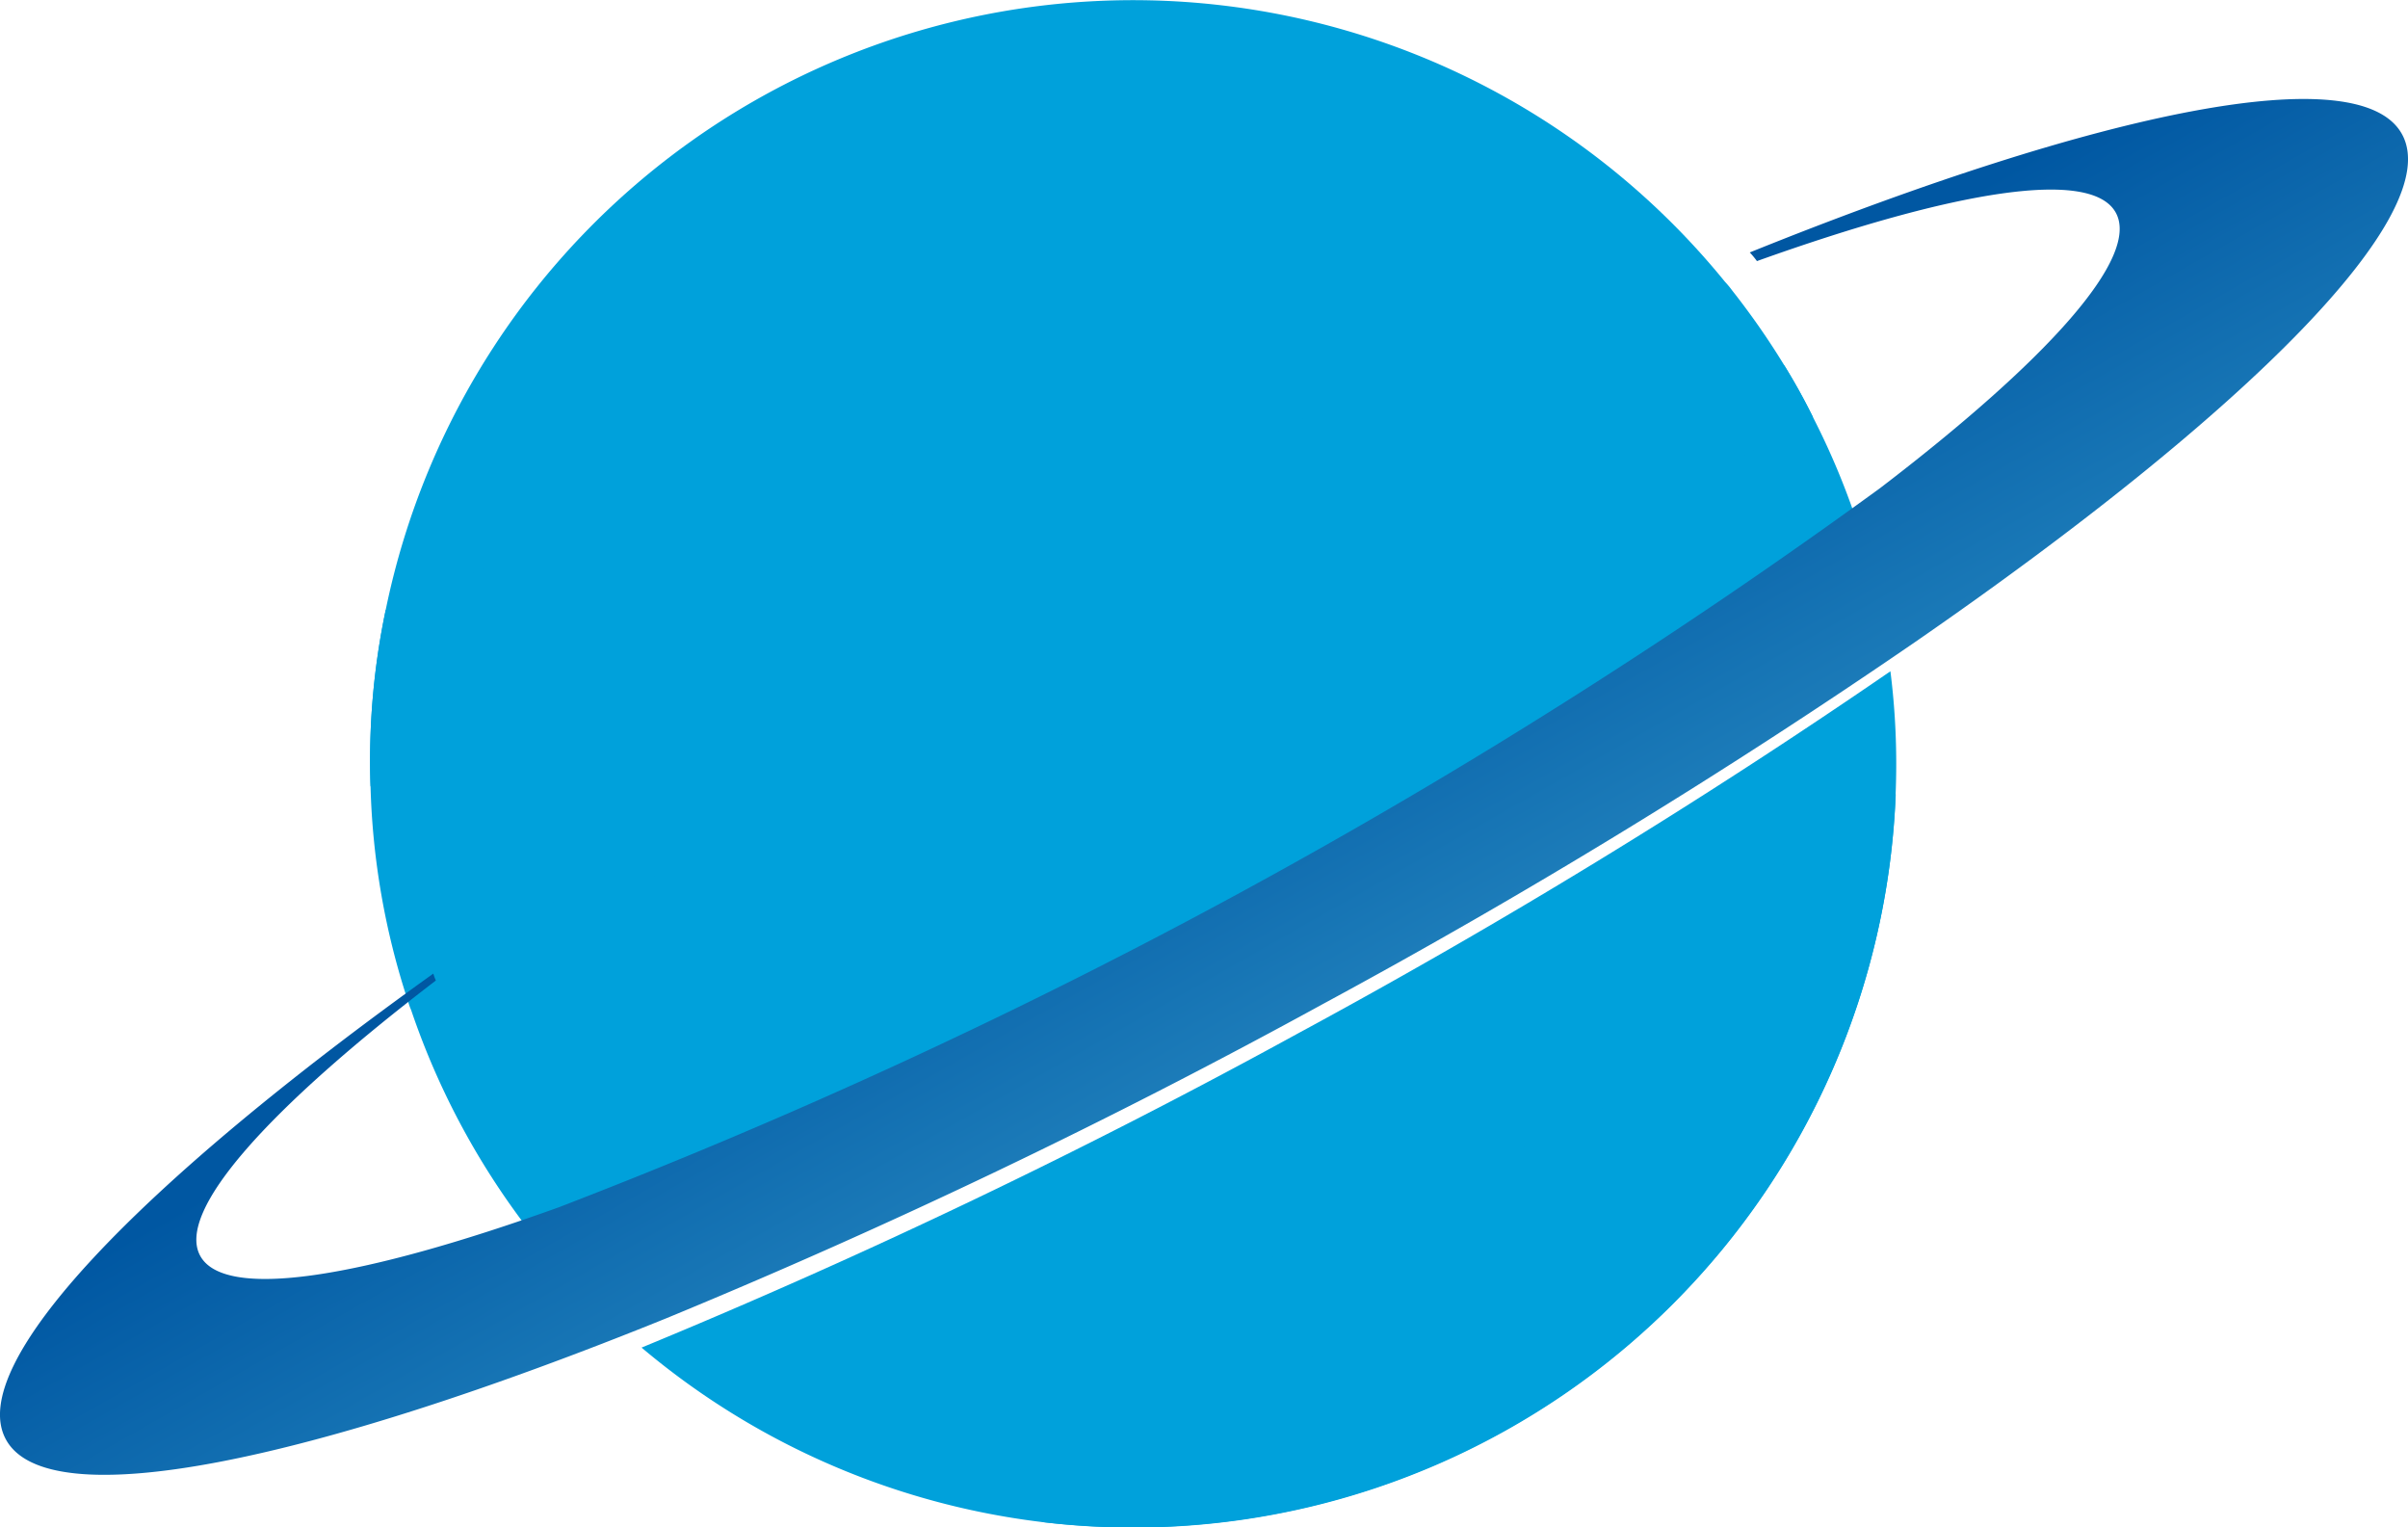 <svg xmlns="http://www.w3.org/2000/svg" xmlns:xlink="http://www.w3.org/1999/xlink" width="63.468" height="40.25" viewBox="0 0 63.468 40.25">
  <defs>
    <linearGradient id="linear-gradient" x1="-5.98" y1="7.466" x2="-6.36" y2="7.077" gradientUnits="objectBoundingBox">
      <stop offset="0" stop-color="#45b2db"/>
      <stop offset="0.981" stop-color="#0057a2"/>
    </linearGradient>
  </defs>
  <g id="Group_679" data-name="Group 679" transform="translate(-503 -891.75)">
    <g id="Group_639" data-name="Group 639" transform="translate(512.755 891.75)">
      <path id="Path_4078" data-name="Path 4078" d="M962.643,470.878a151.581,151.581,0,0,1-34.828,18.953,20.06,20.06,0,0,1-3.241-5.976,1.458,1.458,0,0,1-.067-.182l-.024-.077a19.775,19.775,0,0,1-.978-5.634,19.338,19.338,0,0,1,.4-4.647,20.109,20.109,0,0,1,35.3-8.646,2.407,2.407,0,0,1,.189.228,20.156,20.156,0,0,1,1.372,1.97q.411.665.759,1.372A19.64,19.64,0,0,1,962.643,470.878Z" transform="translate(-923.494 -457.243)" fill="#00a1db"/>
      <path id="Path_4079" data-name="Path 4079" d="M960.8,468.1a19.5,19.5,0,0,1,.137,3.24,20.1,20.1,0,0,1-33.053,14.582,173.959,173.959,0,0,0,17.29-8.273A172.131,172.131,0,0,0,960.8,468.1Z" transform="translate(-920.729 -450.411)" fill="#00a1db"/>
      <path id="Path_4080" data-name="Path 4080" d="M961.526,465.063l-.09.052c-1.077.618-2.19,1.17-3.239,1.869-3.829,2.548-8.531,3.913-12.726,5.737a14.317,14.317,0,0,1-2.822,1.02c-2.335.464.077-1.067.077-1.652a8.55,8.55,0,0,0-3.076,1.222c-1.206.591-2.4,1.185-3.618,1.727a31.364,31.364,0,0,1-7.172,2.718c-.883.16-2.672.407-2.951-.748-.254-1.057,2.328-2.47.746-2.981-.711-.223-1.934.456-2.622.635-.173.049-.35.091-.528.126a19.336,19.336,0,0,1,.4-4.647c.36-.155.691-.308.99-.437,2.4-1,4.839-1.926,7.159-3.086,1.914-.958,3.861-1.867,5.79-2.807.963-.472,3.048-1.822,4.146-1.458a9.076,9.076,0,0,1-4.293,5.02c-.717.438-7.3,4.287-4.971,5.041.841.272,2.581-.5,3.41-.823a44.327,44.327,0,0,0,4.976-2.512c3.2-1.75,6.115-3.817,9.554-5.158,2.362-.914.508,1.256-.262,2.017-.648.644-2.858,2.079-2.516,3.152,1.261.182,3.195-.836,4.308-1.365,1.357-.64,2.76-1.233,4.059-1.939a24.416,24.416,0,0,1,4.51-2.094Q961.177,464.356,961.526,465.063Z" transform="translate(-923.494 -454.066)" fill="#00a1db" style="mix-blend-mode: multiply;isolation: isolate"/>
      <path id="Path_4081" data-name="Path 4081" d="M956.871,470.089a20.131,20.131,0,0,1-22.516,19.175c2.131-.922,4.36-1.641,6.361-2.757.78-.43,1.978-1.025.826-1.569-.963-.463-2.183.088-3.125.349-.878.241-1.931.417-1.269-.909.52-1.043,2.369-1.668,3.3-2.1,2.092-.955,4.236-1.791,6.317-2.757.8-.376,3.537-1.344,3.4-2.53-.106-.841-1.347-.657-1.571-1.3-.409-1.158,2.335-2.167,3.068-2.55,1.338-.7,2.675-1.4,3.969-2.191C956.052,470.7,956.451,470.386,956.871,470.089Z" transform="translate(-916.659 -449.159)" fill="#00a1db" style="mix-blend-mode: multiply;isolation: isolate"/>
    </g>
    <path id="Path_4082" data-name="Path 4082" d="M967.588,473.625a172.087,172.087,0,0,1-15.626,9.549,173.978,173.978,0,0,1-17.29,8.273c-9.424,3.816-16.3,5.235-17.41,3.195-1.074-1.968,3.467-6.695,11.265-12.276a1.44,1.44,0,0,0,.067.182c-4.419,3.379-6.853,6.08-6.211,7.255s4.225.6,9.451-1.279a151.6,151.6,0,0,0,34.828-18.953c4.419-3.379,6.853-6.08,6.211-7.255s-4.225-.6-9.459,1.274a2.39,2.39,0,0,0-.189-.228c9.313-3.757,16.092-5.137,17.194-3.11C981.559,462.353,976.337,467.581,967.588,473.625Z" transform="translate(-414.106 435.04)" fill="url(#linear-gradient)"/>
  </g>
</svg>

